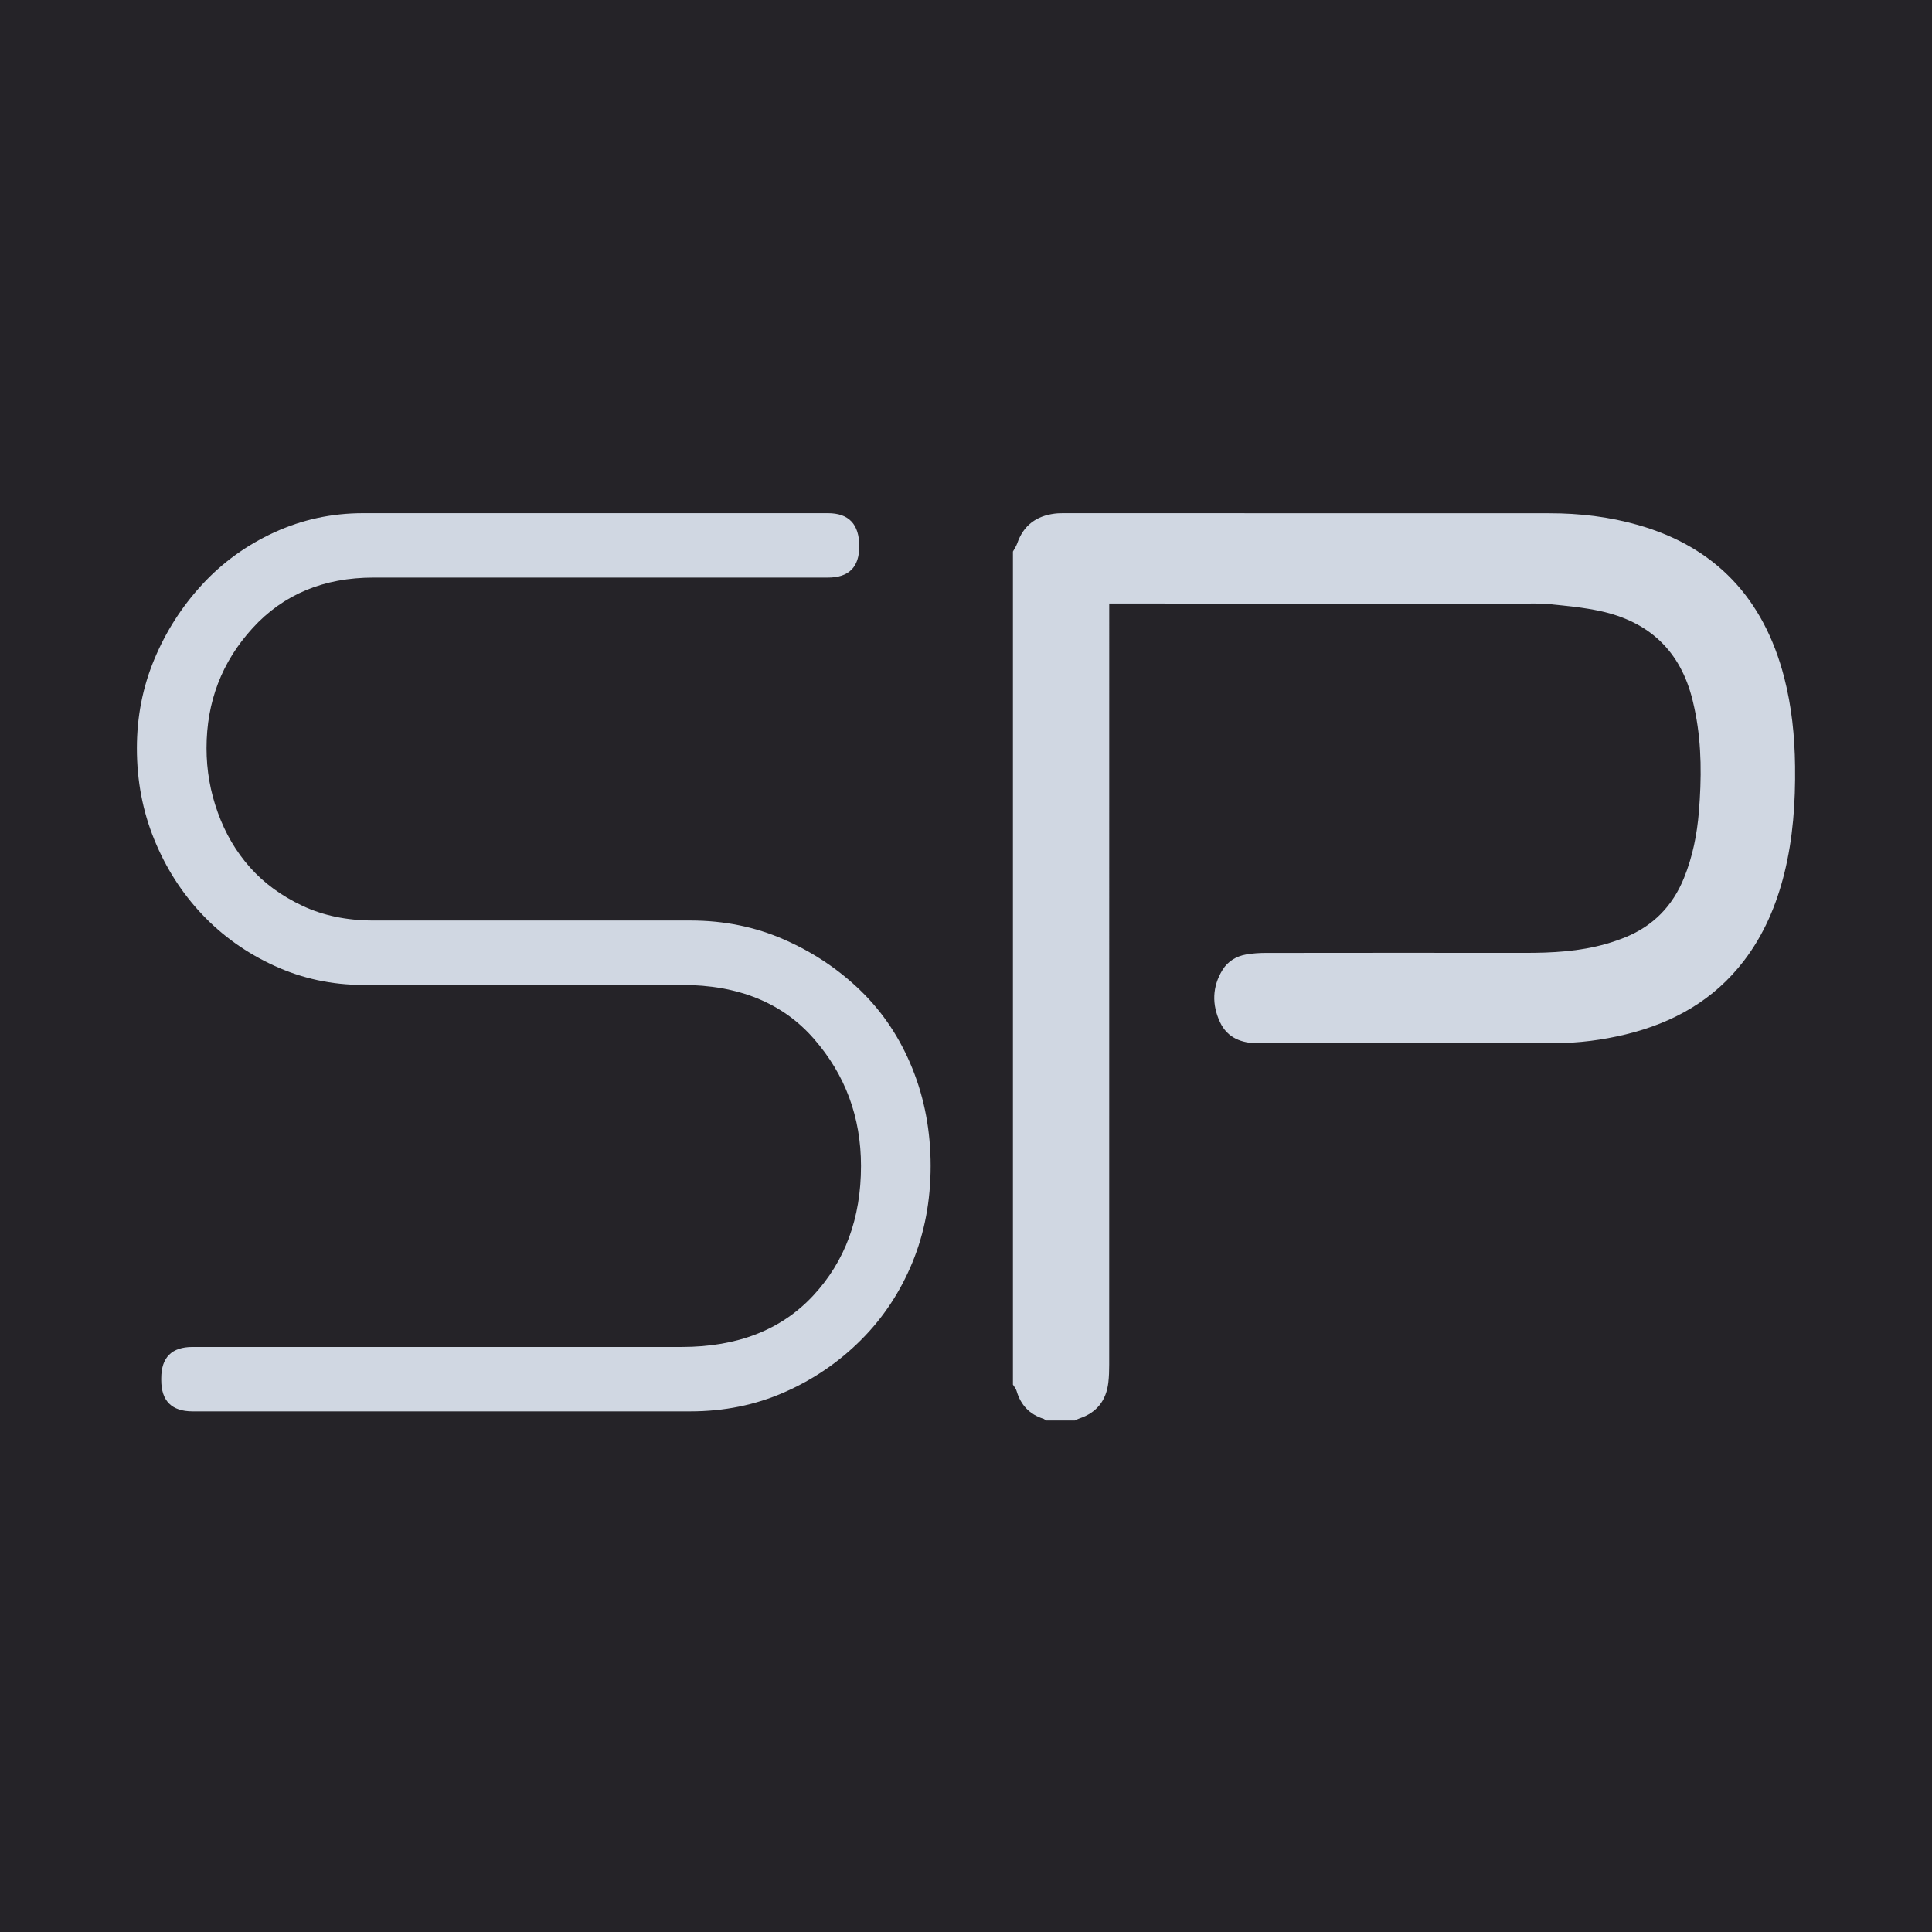 <svg width="512" height="512" viewBox="0 0 512 512" fill="none" xmlns="http://www.w3.org/2000/svg">
<style>
	@media (prefers-color-scheme: light) {
		.letters {
			fill: #252328;
		}
		
		rect {
			fill: #d0d7e2;
		}
	}
</style>
	<rect width="512" height="512" fill="#252328"/>
	<path class="letters" d="M268.438 146.165C268.815 145.456 269.294 144.788 269.559 144.036C271.221 139.194 274.657 136.731 279.51 136.115C280.499 135.99 281.508 136 282.507 136C325.216 136 367.935 136.011 410.634 136.021C418.606 136.021 426.457 136.94 434.124 139.131C454.596 144.976 467.402 158.564 472.826 179.509C474.814 187.201 475.619 195.06 475.711 203.002C475.833 212.624 475.181 222.163 472.846 231.535C470.746 239.915 467.432 247.721 462.182 254.589C454.148 265.098 443.361 271.078 430.872 274.115C424.652 275.628 418.331 276.442 411.928 276.442C385.797 276.474 359.666 276.474 333.525 276.484C329.131 276.484 325.298 275.138 323.309 270.869C321.138 266.236 321.23 261.466 323.993 257.01C325.43 254.693 327.673 253.399 330.273 252.94C331.976 252.647 333.719 252.533 335.442 252.533C358.29 252.501 381.158 252.501 404.017 252.522C411.317 252.533 418.576 252.167 425.662 250.132C427.405 249.631 429.138 249.036 430.831 248.348C438.12 245.342 443.259 240.124 446.277 232.672C448.571 227.016 449.743 221.098 450.233 215.056C450.926 206.404 450.987 197.752 449.346 189.174C449.121 187.984 448.846 186.804 448.571 185.636C445.359 172.392 436.897 164.711 424.092 161.935C419.748 160.995 415.283 160.567 410.858 160.129C408.146 159.858 405.393 159.952 402.661 159.952C367.69 159.941 332.73 159.941 297.749 159.941H293.957V164.085C293.957 229.938 293.957 295.781 293.947 361.634C293.947 363.221 293.906 364.807 293.722 366.372C293.161 371.194 290.602 374.387 286.065 375.901C285.637 376.036 285.24 376.266 284.832 376.454H277.185C276.961 376.297 276.767 376.068 276.533 375.995C272.852 374.836 270.497 372.373 269.396 368.585C269.233 368 268.764 367.499 268.438 366.946V146.165Z" fill="#D0D7E2"/>
	<path class="letters" d="M36.275 198.277C36.275 189.979 37.804 182.13 40.884 174.752C43.953 167.363 48.188 160.755 53.566 154.916C58.945 149.078 65.329 144.458 72.718 141.069C80.096 137.689 87.945 136 96.242 136H219.406C224.955 136 227.714 138.93 227.714 144.768C227.714 150.297 224.955 153.066 219.406 153.066H99.012C85.784 153.066 75.091 157.525 66.954 166.443C58.795 175.372 54.732 185.98 54.732 198.277C54.732 204.115 55.715 209.804 57.726 215.343C59.715 220.882 62.57 225.726 66.259 229.875C69.948 234.024 74.557 237.413 80.096 240.023C85.635 242.642 91.933 243.947 99.012 243.947H182.963C191.882 243.947 200.19 245.636 207.878 249.026C215.567 252.405 222.325 256.939 228.174 262.628C234.012 268.327 238.557 275.16 241.786 283.159C245.016 291.157 246.63 299.765 246.63 308.993C246.63 318.211 245.016 326.754 241.786 334.592C238.557 342.43 234.012 349.285 228.174 355.112C222.325 360.962 215.567 365.581 207.878 368.96C200.19 372.35 191.882 374.029 182.963 374.029H51.032C45.504 374.029 42.734 371.259 42.734 365.731V365.271C42.734 359.732 45.504 356.962 51.032 356.962H180.664C195.421 356.962 207.034 352.439 215.492 343.361C223.939 334.293 228.174 322.83 228.174 308.993C228.174 296.076 224.025 284.848 215.716 275.32C207.419 265.782 195.72 261.013 180.664 261.013H96.242C87.945 261.013 80.096 259.324 72.718 255.945C65.329 252.566 58.945 248.021 53.566 242.332C48.188 236.644 43.953 230.035 40.884 222.497C37.804 214.969 36.275 206.895 36.275 198.277Z" fill="#D0D7E2"/>
</svg>
